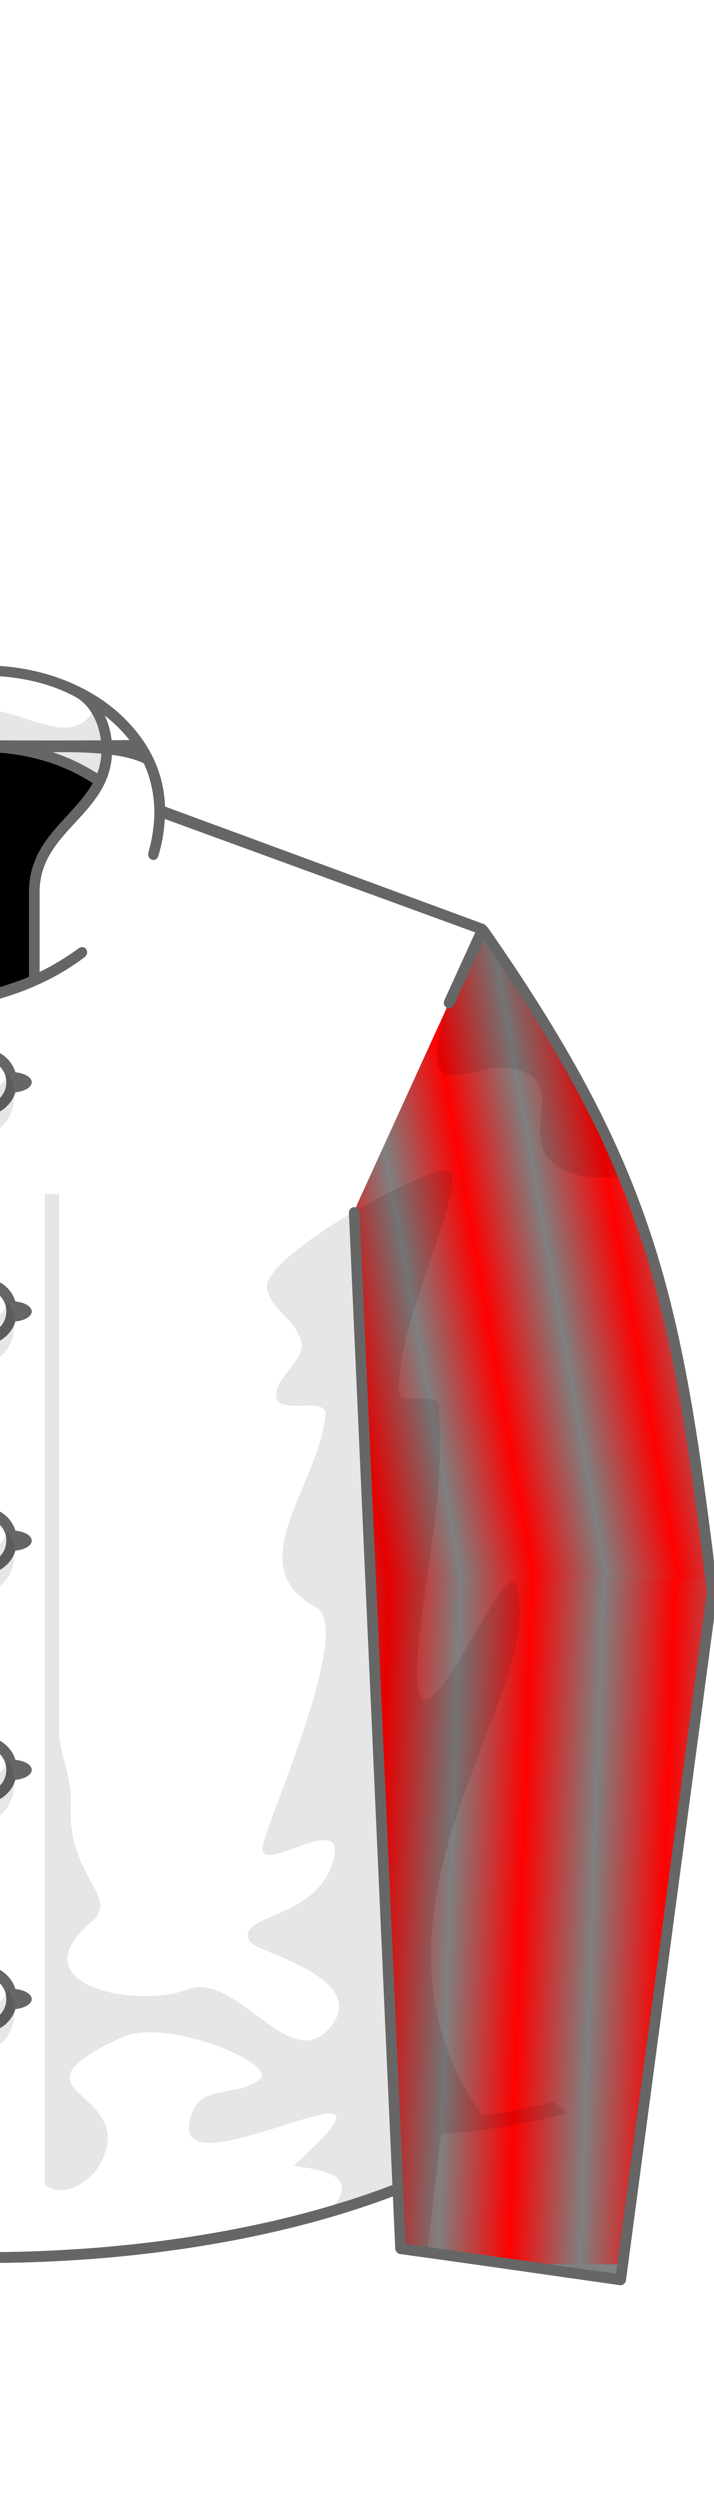 <?xml version="1.0" encoding="utf-8"?>
<!DOCTYPE svg PUBLIC "-//W3C//DTD SVG 1.0//EN" "http://www.w3.org/TR/2001/REC-SVG-20010904/DTD/svg10.dtd">
<svg version="1.0" xmlns="http://www.w3.org/2000/svg" xmlns:xlink="http://www.w3.org/1999/xlink" x="0px" y="0px"
	 viewBox="300 200 100 350" xml:space="preserve">
<defs>
   <linearGradient id="colour0">
     <stop offset="100%" stop-color="gray"/>
   </linearGradient>
   <linearGradient id="colour1">
     <stop offset="100%" stop-color="red"/>
   </linearGradient>
   <linearGradient id="colour2">
     <stop offset="100%" stop-color="orange"/>
   </linearGradient>
   <linearGradient id="colour3">
     <stop offset="100%" stop-color="yellow"/>
   </linearGradient>
   <linearGradient id="colour4">
     <stop offset="100%" stop-color="blue"/>
   </linearGradient>
   <linearGradient id="colour5">
     <stop offset="100%" stop-color="green"/>
   </linearGradient>
   <linearGradient id="colour6">
     <stop offset="100%" stop-color="pink"/>
   </linearGradient>
<pattern height="200" id="Harlequin_sleeves_PT" patternContentUnits="userSpaceOnUse" patternUnits="userSpaceOnUse" width="200" patternTransform="scale(0.5 0.5)">
      <polygon points="50,-50 25,0 50,50 75,0" fill="url(#colour2)" style="stroke:black;stroke-width:0"/> <!-- 3 -->
      <polygon points="25,0 0,50 25,100 50,50" fill="url(#colour0)" style="stroke:black;stroke-width:0"/>  <!-- 1 -->
      <polygon points="75,0 50,50 75,100 100,50" fill="url(#colour3)" style="stroke:black;stroke-width:0"/>   <!-- 4 -->
      <polygon points="25,100 0,150 25,200 50,151" fill="url(#colour3)" style="stroke:black;stroke-width:0"/>
      <polygon points="75,100 50,150 75,200 100,150" fill="url(#colour0)" style="stroke:black;stroke-width:0"/>
      <polygon points="125,0 100,50 125,100 150,50" fill="url(#colour0)" style="stroke:black;stroke-width:0"/>
      <polygon points="175,0 150,50 175,100 200,50" fill="url(#colour3)" style="stroke:black;stroke-width:0"/>
      <polygon points="100,50 75,100 100,150 125,100" fill="url(#colour4)" style="stroke:black;stroke-width:0"/>
      <polygon points="175,100 150,150 175,200 200,150" fill="url(#colour0)" style="stroke:black;stroke-width:0"/>
      <polygon points="125,100 100,150 125,200 150,150" fill="url(#colour3)" style="stroke:black;stroke-width:0"/>
      <polygon points="50,50 25,100 50,150 75,100" fill="url(#colour1)" style="stroke:yellow;stroke-width:0"/>			<!-- 2 -->
      <polygon points="150,50 125,100 150,150 175,100" fill="url(#colour1)" style="stroke:black;stroke-width:0"/>   
      <polygon points="0,50 -25,100 0,150 25,100" fill="url(#colour5)" style="stroke:black;stroke-width:0"/>
      <polygon points="200,50 175,100 200,150 225,100" fill="url(#colour5)" style="stroke:black;stroke-width:0"/>
      <polygon points="0,-50 -25,0 0,50 25,0" fill="url(#colour4)" style="stroke:white;stroke-width:0"/>	
      <polygon points="100,-50 75,0 100,50 125,0" fill="url(#colour1)" style="stroke:black;stroke-width:0"/>		
      <polygon points="150,-50 125,0 150,50 175,0" fill="url(#colour5)" style="stroke:black;stroke-width:0"/>
      <polygon points="200,-50 175,0 200,50 225,0" fill="url(#colour4)" style="stroke:white;stroke-width:0"/>	
      <polygon points="50,150.475 25,200.475 50,250 75,200" fill="url(#colour2)" style="stroke:black;stroke-width:0"/>
      <polygon points="0,150 -25,200 0,250 25,200" fill="url(#colour4)" style="stroke:white;stroke-width:0"/>				
      <polygon points="100,150 75,200 100,250 125,200" fill="url(#colour1)" style="stroke:black;stroke-width:0"/>   
      <polygon points="150,150 125,200 150,250 175,200" fill="url(#colour5)" style="stroke:black;stroke-width:0"/>
      <polygon points="200,150 175,200 200,250 225,200" fill="url(#colour4)" style="stroke:white;stroke-width:0"/>	
    </pattern>
<pattern id="Sleeves_check_PT" x="0" y="0" width="4" height="4" patternUnits="userSpaceOnUse" patternTransform="scale(20,20)">
<rect x="0" y="0" width="5" height="5" fill="url(#colour0)" />
<path d="M0,0V5H1V0zM2,0V5H3V0zM4,0V5H5V0zM0,0H5V1H0zM0,2H5V3H0zM0,4H5V5H0z" fill="url(#colour1)" fill-rule="evenodd" />
</pattern>
<pattern id="Sleeves_hoops_PT" x="0" y="0" width="4" height="4" patternUnits="userSpaceOnUse" patternTransform="translate(0 20) scale(1,25)">
<rect x="0" y="0" width="5" height="5" fill="url(#colour0)" />
<path d="M0,0H5V1H0zM0,2H5V3H0zM0,4H5V5H0z" fill="url(#colour1)" fill-rule="evenodd" />
</pattern>
<pattern id="Sleeves_hoops3_PT" x="0" y="0" width="6" height="6" patternUnits="userSpaceOnUse" patternTransform="scale(1,25)">
<rect x="0" y="0" width="6" height="6" fill="url(#colour0)" />
<path d="M0,0H6V1H0z" fill="url(#colour1)" fill-rule="evenodd" />
<path d="M0,1H6V2H0z" fill="url(#colour2)" fill-rule="evenodd" />
<path d="M0,3H6V4H0z" fill="url(#colour1)" fill-rule="evenodd" />
<path d="M0,4H6V5H0z" fill="url(#colour2)" fill-rule="evenodd" />
</pattern>
<pattern id="Sleeves_hoops4_PT" x="0" y="0" width="6" height="8" patternUnits="userSpaceOnUse" patternTransform="translate(0,-70) scale(1,25)">
<rect x="0" y="0" width="6" height="8" fill="url(#colour0)" />
<path d="M0,2H6V4H0z" fill="url(#colour1)" fill-rule="evenodd" />
<path d="M0,4H6V6H0z" fill="url(#colour2)" fill-rule="evenodd" />
<path d="M0,6H6V8H0z" fill="url(#colour3)" fill-rule="evenodd" />
</pattern>
<pattern id="Sleeves_stripes_top_left_PT" x="0" y="0" width="4" height="4" patternUnits="userSpaceOnUse" patternTransform="translate(5,0) rotate(10) scale(10,1)">
<rect x="0" y="0" width="5" height="5" fill="url(#colour0)" />
<path d="M0,0V5H1V0zM2,0V5H3V0zM4,0V5H5V0z" fill="url(#colour1)" fill-rule="evenodd" />
</pattern>
<pattern id="Sleeves_stripes_top_right_PT" x="0" y="0" width="4" height="4" patternUnits="userSpaceOnUse" patternTransform="translate(11,0) rotate(-10) scale(10,1)">
<rect x="0" y="0" width="5" height="5" fill="url(#colour0)" />
<path d="M0,0V5H1V0zM2,0V5H3V0zM4,0V5H5V0z" fill="url(#colour1)" fill-rule="evenodd" />
</pattern>
<pattern id="Sleeves_stripes_bottom_left_PT" x="0" y="0" width="4" height="4" patternUnits="userSpaceOnUse" patternTransform="translate(0.5, 0)rotate(-2) scale(10,1)">
<rect x="0" y="0" width="5" height="5" fill="url(#colour0)" />
<path d="M0,0V5H1V0zM2,0V5H3V0zM4,0V5H5V0z" fill="url(#colour1)" fill-rule="evenodd" />
</pattern>
<pattern id="Sleeves_stripes_bottom_right_PT" x="0" y="0" width="4" height="4" patternUnits="userSpaceOnUse" patternTransform="translate(4,0) rotate(2) scale(10,1)">
<rect x="0" y="0" width="5" height="5" fill="url(#colour0)" />
<path d="M0,0V5H1V0zM2,0V5H3V0zM4,0V5H5V0zz" fill="url(#colour1)" fill-rule="evenodd" />
</pattern>
<pattern id="cuffs_check_PT" x="0" y="0" width="4" height="4" patternUnits="userSpaceOnUse" patternTransform="rotate(35 0 0) scale(10,10)">
<rect x="0" y="0" width="5" height="5" fill="url(#colour1)" />
<path d="M0,0V5H1V0zM2,0V5H3V0zM4,0V5H5V0zM0,0H5V1H0zM0,2H5V3H0zM0,4H5V5H0z" fill="url(#colour2)" fill-rule="evenodd" />
</pattern>
<path id="Sleeves_Right" fill="url(#colour0)" stroke="none" d="M367.582,330.111l-17.986,39.438l6.512,145.262l30.818,4.365l12.846-96.311 C394.809,381.977,391.371,364.205,367.582,330.111L367.582,330.111z"/>
<path id="Sleeves_Left" fill="url(#colour0)" stroke="none" d="M227.929,330.111l17.985,39.438l-6.511,145.262 l-30.818,4.365l-12.846-96.311C200.703,381.977,204.14,364.205,227.929,330.111L227.929,330.111z"/>
<clipPath id="Sleeves_CP">
        <use xlink:href="#Sleeves_Path"  overflow="visible"/>
</clipPath>
<clipPath id="Sleeves_Left_CP">
        <use xlink:href="#Sleeves_Left"  overflow="visible"/>
</clipPath>
<clipPath id="Sleeves_Right_CP">
        <use xlink:href="#Sleeves_Right"  overflow="visible"/>
</clipPath>
<clipPath id="cuffs_CP">
        <use xlink:href="#Cuffs" overflow="visible"/>
</clipPath>
</defs>
<g id="Sleeves" fill="url(#colour0)" stroke="none" clip-path="url(#Sleeves_CP)">
<path id="Sleeves_Path" d="M367.582,330.111l-17.986,39.438l6.512,145.262l30.818,4.365l12.846-96.311
				C394.809,381.977,391.371,364.205,367.582,330.111L367.582,330.111z M227.929,330.111l17.985,39.438l-6.511,145.262
				l-30.818,4.365l-12.846-96.311C200.703,381.977,204.14,364.205,227.929,330.111L227.929,330.111z"/>
</g>
<!-- New Patterns -->
<rect id="Hooped_Sleeves_2016" display="none" clip-path="url(#Sleeves_CP)" fill="url(#Sleeves_hoops_PT)" stroke="none" x="180" y="350" width="240" height="170" />
<rect id="Hooped_Sleeves_3_colour" display="none" clip-path="url(#Sleeves_CP)" fill="url(#Sleeves_hoops3_PT)" stroke="none" x="180" y="330" width="240" height="190" />
<rect id="Hooped_Sleeves_4_colour" display="none" clip-path="url(#Sleeves_CP)" fill="url(#Sleeves_hoops4_PT)" stroke="none" x="180" y="330" width="240" height="190" />
<rect id="Two_Hoops" display="none" clip-path="url(#Sleeves_CP)" fill="url(#Sleeves_hoops_PT)" stroke="none" x="180" y="350" width="240" height="120" />
<rect id="Sleeves_Check" display="none" clip-path="url(#Sleeves_CP)" fill="url(#Sleeves_check_PT)" stroke="none" x="180" y="330" width="240" height="190" />
<rect id="Halved" display="none" clip-path="url(#Sleeves_CP)" fill="url(#colour1)" stroke="none" fill-rule="evenodd" clip-rule="evenodd" x="196" y="421" width="203" height="97"/>
<g id="Striped_Sleeves_2016">
<rect clip-path="url(#Sleeves_CP)" fill="url(#Sleeves_stripes_bottom_left_PT)" stroke="none" fill-rule="evenodd" clip-rule="evenodd" x="196" y="420" width="50" height="97"/>
<rect clip-path="url(#Sleeves_CP)" fill="url(#Sleeves_stripes_bottom_right_PT)" stroke="none" fill-rule="evenodd" clip-rule="evenodd" x="350" y="420" width="50" height="97"/>
<rect clip-path="url(#Sleeves_CP)" fill="url(#Sleeves_stripes_top_left_PT)" stroke="none" fill-rule="evenodd" clip-rule="evenodd" x="196" y="330" width="50" height="91"/>
<rect clip-path="url(#Sleeves_CP)" fill="url(#Sleeves_stripes_top_right_PT)" stroke="none" fill-rule="evenodd" clip-rule="evenodd" x="350" y="330" width="50" height="91"/>
</g>
<!-- Patterns -->
<g id="Star_Sleeves" display="none" clip-path="url(#Sleeves_CP)" fill="url(#colour1)" stroke="none">
			<polygon id="Star_6_" display="inline" points="384.961,357.428 385.596,376.037 367.943,382.39 386.014,387.61
				386.504,406.256 396.969,390.794 			"/>
			<polygon id="Star_7_" display="inline" points="398.024,431.138 392.557,448.938 373.799,449.185
				389.177,460.013 383.559,477.8 398.493,466.596 			"/>
			<polygon id="Star_8_" display="inline" points="211.269,355.521 209.974,374.097 227.389,381.071
				209.146,385.647 207.994,404.264 198.085,388.44 			"/>
			<polygon id="Star_9_" display="inline" points="198.256,431.033 204.497,448.577 223.249,448.005
				208.357,459.495 214.747,477.019 199.336,466.478 			"/>
		</g>
<g id="Diamond_Sleeves" display="none" clip-path="url(#Sleeves_CP)" fill="url(#colour1)" stroke="none">
			<g id="Diamonds_3_" display="inline">
				<g>
					<polygon points="206.433,503.358 220.522,517.891 231.066,498.527 216.978,483.992 					"/>
					<polygon points="195.628,402.133 209.716,416.666 220.261,397.3 206.172,382.766 					"/>
					<polygon points="199.178,436.086 213.266,450.616 223.811,431.254 209.722,416.721 					"/>
					<polygon points="202.753,469.935 216.842,484.467 227.386,465.103 213.298,450.571 					"/>
					<polygon points="192.077,368.173 206.166,382.708 216.71,363.343 202.622,348.808 					"/>
					<polygon points="231.176,498.505 245.265,513.038 255.809,493.675 241.721,479.14 					"/>
					<polygon points="220.371,397.279 234.459,411.812 245.004,392.447 230.915,377.912 					"/>
					<polygon points="223.92,431.232 238.009,445.766 248.553,426.401 234.465,411.867 					"/>
					<polygon points="227.496,465.08 241.584,479.615 252.129,460.25 238.041,445.717 					"/>
				</g>
				<polygon points="216.82,363.319 230.909,377.855 241.453,358.489 227.364,343.956 				"/>
				<polygon points="213.14,329.897 227.229,344.433 237.773,325.067 223.684,310.535 				"/>
				<polygon points="192.077,368.173 206.166,382.708 216.71,363.343 202.622,348.808 				"/>
				<polygon points="241.375,358.582 255.465,373.115 266.009,353.75 251.92,339.215 				"/>
			</g>
			<g id="Diamonds_2_" display="inline">
				<g>
					<polygon points="388.719,502.533 374.189,516.197 364.081,499.005 378.609,485.339 					"/>
					<polygon points="402.138,410.379 387.61,424.044 377.5,406.851 392.028,393.185 					"/>
					<polygon points="397.712,441.287 383.184,454.951 373.073,437.759 387.603,424.093 					"/>
					<polygon points="393.262,472.101 378.734,485.766 368.625,468.572 383.152,454.909 					"/>
					<polygon points="406.565,379.467 392.036,393.133 381.927,375.938 396.456,362.273 					"/>
					<polygon points="363.971,498.989 349.442,512.653 339.334,495.461 353.861,481.795 					"/>
					<polygon points="377.39,406.835 362.862,420.5 352.753,403.307 367.281,389.641 					"/>
					<polygon points="372.964,437.743 358.437,451.406 348.326,434.215 362.854,420.549 					"/>
					<polygon points="368.515,468.557 353.986,482.222 343.877,465.028 358.404,451.365 					"/>
				</g>
				<polygon points="381.817,375.923 367.289,389.589 357.18,372.395 371.708,358.729 				"/>
				<polygon points="386.36,345.491 371.833,359.157 361.724,341.964 376.251,328.3 				"/>
				<polygon points="406.565,379.467 392.036,393.133 381.927,375.938 396.456,362.273 				"/>
				<polygon points="357.256,372.476 342.727,386.141 332.617,368.947 347.146,355.281 				"/>
				<polygon points="361.798,342.044 347.27,355.71 337.161,338.516 351.688,324.852 				"/>
			</g>
		</g>
<path id="Single_Stripe_Sleeves" display="none" clip-path="url(#Sleeves_CP)" fill-rule="evenodd" clip-rule="evenodd" fill="url(#colour1)" stroke="none" 
    d="m 233,342 -4.667,-11.999 -4.167,5 -19.78,90.219 9.183,64.522 3.966,27.323 9.048,-1.174 L 214,425 z m 147.969,84 -11.583,91.226 9.382,1.174 2.965,-27.657 L 390.583,426.221 370,332.834 l -2.666,-3.5 -5.365,13.666 z"   />
<path id="Striped_Sleeves_Straight" display="none" clip-path="url(#Sleeves_CP)" fill-rule="evenodd" clip-rule="evenodd" fill="#EF1216"  stroke="none"
      d="M375.305,519.5h-12.044v-197h12.044V519.5z M401,322.5h-12.045v197H401V322.5z M218.305,322.5h-12.044v197h12.044V322.5z
			 M244,322.5h-12.044v197H244V322.5z"/>
<path id="Spot_Sleeves_v1" display="none" clip-path="url(#Sleeves_CP)" fill="url(#colour1)" stroke="none" d="M390.098,376.167
			c0,6.865-5.564,12.431-12.431,12.431s-12.432-5.565-12.432-12.431s5.565-12.432,12.432-12.432S390.098,369.302,390.098,376.167z
			 M385.874,415.058c-6.866,0-12.432,5.566-12.432,12.432s5.565,12.431,12.432,12.431s12.431-5.565,12.431-12.431
			S392.74,415.058,385.874,415.058z M377.668,475.069c-6.866,0-12.432,5.566-12.432,12.432s5.565,12.431,12.432,12.431
			c6.865,0,12.431-5.565,12.431-12.431S384.533,475.069,377.668,475.069z M205.109,376.846c0,6.865,5.565,12.431,12.431,12.431
			s12.432-5.565,12.432-12.431s-5.566-12.432-12.432-12.432S205.109,369.98,205.109,376.846z M196.902,428.168
			c0,6.865,5.565,12.431,12.431,12.431s12.432-5.565,12.432-12.431s-5.566-12.432-12.432-12.432S196.902,421.303,196.902,428.168z
			 M205.109,488.18c0,6.865,5.565,12.431,12.431,12.431s12.432-5.565,12.432-12.431s-5.566-12.432-12.432-12.432
			S205.109,481.314,205.109,488.18z"/>
<g id="Spot_Sleeves" display="none" fill="url(#colour1)" stroke="none">
      <path
     d="m 45.063,228.436 a 15.82,18.217 0 1 1 -31.64,0 15.82,18.217 0 1 1 31.64,0 z"
     transform="matrix(0.809,0,0,0.821,194.117,238.123)"
      />
  <path
     d="m 45.063,228.436 a 15.82,18.217 0 1 1 -31.64,0 15.82,18.217 0 1 1 31.64,0 z"
     transform="matrix(0.809,0,0,0.821,201.548,190.123)"
      />
  <path
     d="m 45.063,228.436 a 15.82,18.217 0 1 1 -31.64,0 15.82,18.217 0 1 1 31.64,0 z"
     transform="matrix(0.809,0,0,0.821,197.713,289.123)"
      />
  <path
     d="m 45.063,228.436 a 15.82,18.217 0 1 1 -31.64,0 15.82,18.217 0 1 1 31.64,0 z"
     transform="matrix(0.809,0,0,0.821,349.201,190.123)"
      />
  <path
     d="m 45.063,228.436 a 15.82,18.217 0 1 1 -31.64,0 15.82,18.217 0 1 1 31.64,0 z"
     transform="matrix(0.809,0,0,0.821,353.995,238.123)"
      />
  <path
     d="m 45.063,228.436 a 15.82,18.217 0 1 1 -31.64,0 15.82,18.217 0 1 1 31.64,0 z"
     transform="matrix(0.809,0,0,0.821,351.119,289.123)"
      />
</g>
<g id="US_Dots_Sleeves" display="none" clip-path="url(#Sleeves_CP)" fill="url(#colour1)" stroke="url(#colour1)">
       <circle display="inline" cx="371" cy="358" r="8"/>
       <circle display="inline" cx="386" cy="432" r="8"/>
       <circle display="inline" cx="371" cy="500" r="8"/>
       <circle display="inline" cx="223" cy="358" r="8"/>
       <circle display="inline" cx="210" cy="432" r="8"/>
       <circle display="inline" cx="223" cy="500" r="8"/>
		</g>
<g id="Circle_Sleeves" display="none" clip-path="url(#Sleeves_CP)" fill="none" stroke="url(#colour1)">
       <circle display="inline" stroke-width="5" cx="373" cy="405" r="12"/>
       <circle display="inline" stroke-width="5" cx="222" cy="405" r="12"/>
 		</g>
<g id="Single_Spot_Sleeves" display="none" clip-path="url(#Sleeves_CP)" fill="url(#colour1)" stroke="none">
       <circle display="inline" cx="373" cy="405" r="17"/>
       <circle display="inline" cx="222" cy="405" r="17"/>
 		</g>
<path id="Diagonal_Sleeves" display="none" clip-path="url(#Sleeves_CP)" fill="url(#colour1)" stroke="none" d="M349.635,368.14l24.057-28.673
			l10.646,17.37l-33.572,39.805L349.635,368.14z M389.482,500.961l-13.922,16.395l11.365,1.82L389.482,500.961z M398.929,431.681
			l-44.206,51.531l1.214,28.844l37.612-44.034L398.929,431.681z M392.508,378.311l-40.619,48.102l1.495,28.509l43.999-52.046
			L392.508,378.311z M244.632,396.475L211.06,356.67l10.646-17.37l24.056,28.673L244.632,396.475z M208.472,519.009l11.365-1.82
			l-13.922-16.395L208.472,519.009z M201.849,467.854l37.612,44.034l1.214-28.844l-44.206-51.531L201.849,467.854z M198.015,402.708
			l43.999,52.046l1.495-28.509l-40.619-48.102L198.015,402.708z"/>
<path id="Arm_Bands" display="none" fill-rule="evenodd" clip-rule="evenodd" fill="url(#colour1)" stroke="none" d="M351.209,404.501l45.125-6.5c0,0,5.166,28.333,3,29
			c-2.167,0.667-46.668,3.666-46.668,3.666L351.209,404.501z M243.864,404.501l-45.125-6.5c0,0-5.167,28.333-3,29
			s46.667,3.666,46.667,3.666L243.864,404.501z"/>
<g id="Armlets_Stripe" display="none">
<path fill-rule="evenodd" clip-rule="evenodd" fill="url(#colour1)" stroke="none" d="M351.209,404.501l45.125-6.5c0,0,5.166,28.333,3,29
			c-2.167,0.667-46.668,3.666-46.668,3.666L351.209,404.501z M243.864,404.501l-45.125-6.5c0,0-5.167,28.333-3,29
			s46.667,3.666,46.667,3.666L243.864,404.501z"/>
<path clip-path="url(#Sleeves_CP)" fill="none" d="M353 405 L420 398" stroke-width="5.0" transform="translate(0 13)" stroke="url(#colour2)" />
<path clip-path="url(#Sleeves_CP)" fill="none" d="M242 405 L180 398" stroke-width="5.0" transform="translate(0 13)" stroke="url(#colour2)" />
</g>
<g id="Armlets_Piping" display="none">
<path fill-rule="evenodd" clip-rule="evenodd" fill="url(#colour1)" stroke="none" d="M351.209,404.501l45.125-6.5c0,0,5.166,28.333,3,29
			c-2.167,0.667-46.668,3.666-46.668,3.666L351.209,404.501z M243.864,404.501l-45.125-6.5c0,0-5.167,28.333-3,29
			s46.667,3.666,46.667,3.666L243.864,404.501z"/>
      <path stroke="url(#colour2)" stroke-width="5.0" fill="none" d="M353 404.501 L396.334 398.001 M399.334 427.001 C397.167 427.668 352.666 430.667 354 430.667"/>
      <path stroke="url(#colour2)" stroke-width="5.0" fill="none" d="M242 404.501 L198.739 398.001 M195.739 427.001 C197.906 427.668 242.406 430.667 241 430.667"/>
</g>
<path id="Half_Arm_Band" display="none" fill="url(#colour1)" stroke="none" clip-path="url(#Sleeves_CP)" d="M351.92,417.268l-0.711-12.767l45.125-6.5
			c0,0,1.23,6.752,2.238,13.741C386,416,351.92,417.268,351.92,417.268z M243.083,418.503l0.78-14.002l-45.125-6.5
			c0,0-1.265,6.937-2.281,14.026C206.25,415.75,243.083,418.503,243.083,418.503z"/>
<g id="Arm_Bands_2colour" display="none">
    <path fill="url(#colour2)" stroke="none" clip-path="url(#Sleeves_CP)" d="M351.209,404.501l45.125-6.5c0,0,5.166,28.333,3,29
			c-2.167,0.667-46.668,3.666-46.668,3.666L351.209,404.501z M243.864,404.501l-45.125-6.5c0,0-5.167,28.333-3,29
			s46.667,3.666,46.667,3.666L243.864,404.501z"/>
    <path fill="url(#colour1)" stroke="none" clip-path="url(#Sleeves_CP)" d="M351.92,417.268l-0.711-12.767l45.125-6.5
			c0,0,1.23,6.752,2.238,13.741C386,416,351.92,417.268,351.92,417.268z M243.083,418.503l0.78-14.002l-45.125-6.5
			c0,0-1.265,6.937-2.281,14.026C206.25,415.75,243.083,418.503,243.083,418.503z"/>
    </g>
<g id="Arm_Bands1" display="none" fill="url(#colour1)">
<path id="Arm_Bands_1" clip-path="url(#Sleeves_CP)" d="M351.209,404.501l45.125-6.5c0,0,5.166,28.333,3,29
			c-2.167,0.667-46.668,3.666-46.668,3.666L351.209,404.501z M243.864,404.501l-45.125-6.5c0,0-5.167,28.333-3,29
			s46.667,3.666,46.667,3.666L243.864,404.501z"/>
                        </g>
<g id="Half_Arm_Band1" display="none" fill="url(#colour1)" stroke="none">
<path id="Half_Arm_Band_1" clip-path="url(#Sleeves_CP)" d="M351.92,417.268l-0.711-12.767l45.125-6.5
			c0,0,1.23,6.752,2.238,13.741C386,416,351.92,417.268,351.92,417.268z M243.083,418.503l0.78-14.002l-45.125-6.5
			c0,0-1.265,6.937-2.281,14.026C206.25,415.75,243.083,418.503,243.083,418.503z"/>
                        </g>
<g id="Arm_Bands_2colour1" display="none">
    <use xlink:href="#Arm_Bands_1" fill="url(#colour1)" stroke="none" />
    <use xlink:href="#Half_Arm_Band_1" fill="url(#colour2)" stroke="none" />
    </g>
<rect id="Halved_2015" x="196.25" y="421" display="none" clip-path="url(#Sleeves_CP)" fill-rule="evenodd" clip-rule="evenodd" fill="url(#colour1)" width="202.667" height="97.333"/>
<g id="Diamond_Bands" display="none" clip-path="url(#Sleeves_CP)">
			<g display="inline">
				<polygon fill="url(#colour1)" points="400.219,414.284 389.174,435.691 376.116,415.45 387.16,394.046 				"/>
				<polygon fill="url(#colour1)" points="376.219,415.284 365.174,436.691 352.116,416.45 363.16,395.046 				"/>
			</g>
			<g display="inline">
				<polygon fill="url(#colour1)" points="194.886,411.131 205.931,432.537 218.988,412.297 207.944,390.893 				"/>
				<polygon fill="url(#colour1)" points="218.886,412.131 229.931,433.537 242.988,413.297 231.944,391.893 				"/>
			</g>
		</g>
<path id="Cuffs" display="none" fill-rule="evenodd" clip-rule="evenodd" fill="url(#colour1)" stroke="#999999" d="M240.114,498.951l-0.711,15.859
		l-30.818,4.365l-3.746-28.084C212.874,495.855,225.703,498.949,240.114,498.951L240.114,498.951z M355.396,498.951l0.711,15.859
		l30.818,4.365l3.746-28.084C382.637,495.855,369.809,498.949,355.396,498.951L355.396,498.951z"/>
<g id="checked_cuffs" clip-path="url(#Sleeves_CP)" display="none"><rect clip-path="url(#cuffs_CP)" fill="url(#cuffs_check_PT)" x="200" y="400" width="200" height="200" /></g>
<g id="Cuffs_2Colours" display="none">
<path fill-rule="evenodd" clip-rule="evenodd" fill="url(#colour1)" d="M240.114,498.951l-0.711,15.859
		l-30.818,4.365l-3.746-28.084C212.874,495.855,225.703,498.949,240.114,498.951L240.114,498.951z M355.396,498.951l0.711,15.859
		l30.818,4.365l3.746-28.084C382.637,495.855,369.809,498.949,355.396,498.951L355.396,498.951z"/>
<path d="m 240.586,505.558 -1.183,9.252 -30.818,4.365 -0.679,-10.152 c 9.043,-1.321 18.383,-2.763 32.68,-3.466 z m 115.521,9.252 30.818,4.365 0.915,-10.152 c -5.196,-0.565 -14.582,-2.72 -31.736,-3.938 -1.619,1.129 1.692,7.675 0.003,9.724 z"
         id="Half Cuffs"
         fill="url(#colour2)" />
</g>      
<path id="SE_fat_armlet" display="none" clip-path="url(#Sleeves_CP)" fill="url(#colour1)" d="M396.146,390.331l-48.086,8.232l1.779,37.967l3.028-0.242
			c14.954-1.2,39.216-3.214,45.792-4.199C399.449,431.969,396.146,390.331,396.146,390.331z M194,433.5
			c6.896,0.996,33.419,1.604,48.204,2.788l3.028,0.242l1.78-37.967l-47.522-8.137C199.49,390.427,193.083,433.367,194,433.5z"/>
<g id="SE_double_diamond_bands" display="none" clip-path="url(#Sleeves_CP)">
			<defs>
				<path id="SVGID_1_"  fill="url(#colour1)" d="M396.146,390.331l-48.086,8.232l1.779,37.967l3.028-0.242c14.954-1.2,39.216-3.214,45.792-4.199
					C399.449,431.969,396.146,390.331,396.146,390.331z M194,433.5c6.896,0.996,33.419,1.604,48.204,2.788l3.028,0.242l1.78-37.967
					l-47.522-8.137C199.49,390.427,193.083,433.367,194,433.5z"/>
			</defs>
			<use xlink:href="#SVGID_1_"  display="inline" overflow="visible" fill="url(#colour1)"/>
			<clipPath id="SVGID_2_" display="inline">
				<use xlink:href="#SVGID_1_"  overflow="visible"/>
			</clipPath>
			<path display="inline" fill="url(#colour2)" clip-path="url(#SVGID_2_)" d="M397.592,404.183l-9.547,14.371l-13.202-11.105l9.544-14.373
				L397.592,404.183z M388.048,418.574l-9.545,14.373l13.202,11.106l9.547-14.372L388.048,418.574z M361.62,396.344l-9.544,14.373
				l13.202,11.105l9.547-14.371L361.62,396.344z M365.281,421.843l-9.545,14.373l13.203,11.105l9.546-14.371L365.281,421.843z"/>
			<path display="inline" fill="url(#colour2)" clip-path="url(#SVGID_2_)" d="M210.665,391.829l10.73,13.511l-12.211,12.187l-10.733-13.508
				L210.665,391.829z M196.971,429.736l10.733,13.509l12.211-12.188l-10.731-13.511L196.971,429.736z M221.413,405.341
				l10.733,13.509l12.211-12.188l-10.73-13.51L221.413,405.341z M219.933,431.059l10.732,13.509l12.212-12.188l-10.731-13.51
				L219.933,431.059z"/>
		</g>
<path id = "SE_left_arm" display="none" clip-path="url(#Sleeves_CP)" fill-rule="evenodd" clip-rule="evenodd" fill="url(#colour1)" stroke="none" d="M367.582,330.111
			l-17.986,39.438l6.512,145.262l30.818,4.365l12.846-96.311C394.809,381.977,391.371,364.205,367.582,330.111L367.582,330.111z"/>
<path id="SE_right_arm" display="none" clip-path="url(#Sleeves_CP)" fill-rule="evenodd" clip-rule="evenodd" fill="url(#colour1)" stroke="none" d="M227.929,330.111
			l17.985,39.438l-6.511,145.262l-30.818,4.365l-12.846-96.311C200.703,381.977,204.14,364.205,227.929,330.111L227.929,330.111z"/>

<g id="reverse_halved" display="none" fill="url(#colour1)" stroke="none">
<rect id="top right" x="300" y="321" clip-path="url(#Sleeves_CP)" fill-rule="evenodd" clip-rule="evenodd" width="100" height="100"/>
<rect id="bottom left" x="196.25" y="421" clip-path="url(#Sleeves_CP)" fill-rule="evenodd" clip-rule="evenodd" width="100" height="97.333"/>
</g>
<g id="vertical halves" display="none" fill="url(#colour1)" stroke="none">
    <path d="m 236.305,350.11 -16.229,74.644 2.212,91.924 17.115,-1.866 3.072,-80.439 2.773,-65.824 z m 123.068,-1.361 18.232,75.31 -2.89,93.28 -17.89,-3.188 -2.636,-76.744 -4.089,-68.391 z"
       clip-path="url(#Sleeves_CP)" />
</g>    
<g id="Diablo_sleeves" display="none" fill="url(#colour1)" stroke="none">
    <g id="Diablo_2_" clip-path="url(#Sleeves_CP)">
            <polyline fill-rule="evenodd" clip-rule="evenodd" points="197.232,523.333 219.817,424.695 194,335.333"/>
            <polygon fill-rule="evenodd" clip-rule="evenodd" points="219.817,424.695 248.333,335.333 241.667,517.667"/>
    </g>
    <g id="Diablo_1_" clip-path="url(#Sleeves_CP)">
            <polyline fill-rule="evenodd" clip-rule="evenodd" points="356.333,519.667 373.817,424.695 348,335.333"/>
            <polygon fill-rule="evenodd" clip-rule="evenodd" points="373.817,424.695 402.333,335.333 399.101,523.333"/>
    </g>
</g>
<g id="Chevron_Sleeves" display="none" fill="url(#colour1)" stroke="none">
        <path d="M351.627,414.854l1.178,26.273l19.581-14.795l24.183,19.843l3.203-23.31
                c-0.104-0.858-0.207-1.692-0.311-2.531l-26.408-21.669L351.627,414.854z"/>
        <polygon points="362.157,515.982 386.334,520.667 386.417,520.06 372.2,508.395 		"/>
        <path d="M379.199,348.25l-5.585-4.583l-0.503,0.38l-18.134,13.701l-5.382,11.801l0.86,19.189l22.597-17.073
                l21.715,17.818C391.73,374.764,387.388,362.544,379.199,348.25z"/>
        <polygon points="353.957,466.845 355.152,493.516 371.719,480.999 389.751,495.795 393.266,470.22 372.28,453.001"/>
        <path d="M196.118,419.771c-0.125,1.02-0.251,2.044-0.379,3.094l2.951,22.126l24.695-18.659l19.274,15.815
                l1.22-27.213l-19.828-16.27L196.118,419.771z"/>
        <polygon points="209.011,519.115 232.254,515.823 223.2,508.395 		"/>
        <path d="M239.79,356.119l-15.176-12.452l-0.503,0.38l-9.438,7.13c-7.098,12.984-11.054,24.463-13.879,38.061
                l23.258-17.573l20.995,17.227l0.867-19.343L239.79,356.119z"/>
        <polygon points="201.912,469.146 205.253,494.195 222.719,480.999 240.273,495.403 241.503,467.954 
                223.28,453.001 		"/>
</g>
<g id="Sleeves_Seams" display="none" fill="url(#colour1)" stroke="none">
     <path d="m 396.337,423.903 -12.665,94.447 -0.067,0.497 0.497,0.065 1.914,0.25 0.493,0.064 0.067,-0.494 12.752,-94.561 0.004,-0.031 v -0.032 l 0.002,-0.252 v -0.031 l -0.004,-0.032 c -5.012,-41.275 -7.985,-59.374 -31.574,-93.181 l -0.078,-0.112 -0.124,-0.057 -1.35,-0.617 c -0.032,-0.013 -0.649,2.723 -0.649,2.723 l -0.242,-0.19 c 22.264,32.973 26.006,50.367 31.023,91.671 l 10e-4,-0.127 z" />
    <path d="m 230.371,332.02 -1.336,-2.706 c -0.034,0.014 -1.383,0.631 -1.383,0.631 l -0.124,0.057 -0.078,0.112 c -23.589,33.807 -26.563,51.905 -31.574,93.181 l -0.003,0.032 v 0.031 l 0.001,0.252 v 0.032 l 0.004,0.031 12.752,95.144 0.058,0.434 h 0.438 1.958 0.571 l -0.076,-0.566 -12.71,-95.28 0.001,0.127 c 5.027,-41.386 8.831,-58.802 31.739,-91.694 l -0.238,0.182 z" />
    <path d="m 247.069,368.6 -4.77,1.017 c -0.26,-0.519 -14.635,-31.774 -17.493,-36.932 l 4.82,-3.552 c 4.966,10.05 5.095,10.947 9.351,21.102 1.307,3.118 7.152,15.033 8.091,18.365 z" />
    <path d="m 350.988,370.108 2.876,-0.719 c 0.113,-0.283 11.426,-27.432 16.973,-36.891 l -5.019,-3.833 c -5.658,9.651 -16.205,37.944 -16.673,39.108 z" />
    <path d="m 47.6,168.155 4.671,-1.116 -8.167,147.208 -3.116,0.959 z" transform="translate(195,200)" />
    <path d="m 349.307,367.436 4.373,2.274 6.232,145.017 -2.876,0.24 z" />
</g>
<g id="chevron_armbands" display="none" fill="url(#colour1)" stroke="none">
		<g clip-path="url(#Sleeves_CP)">
			<polygon points="243.643,443.354 250.359,437.363 211.073,393.314 178.646,428.235 185.241,434.359 
				210.938,406.686 243.643,443.354 			"/>
		</g>
		<g clip-path="url(#Sleeves_CP)">
			<polygon points="346.363,443.354 339.646,437.363 378.933,393.314 411.359,428.235 404.765,434.359 
				379.067,406.686 346.363,443.354 			"/>
		</g>
     </g>
<g id="two_chevron_armbands" display="none" fill="url(#colour1)" stroke="none">
		<g clip-path="url(#Sleeves_CP)">
			<polygon points="243.643,443.354 250.359,437.363 211.073,393.314 178.646,428.235 185.241,434.359 
				210.938,406.686 243.643,443.354 			"/>
		</g>
		<g clip-path="url(#Sleeves_CP)">
			<polygon points="243.643,417.354 250.359,411.363 211.073,367.314 178.646,402.235 185.241,408.359 
				210.938,380.686 243.643,417.354 			"/>
		</g>
		<g clip-path="url(#Sleeves_CP)">
			<polygon points="346.363,443.354 339.646,437.363 378.933,393.314 411.359,428.235 404.765,434.359 
				379.067,406.686 346.363,443.354 			"/>
		</g>
		<g clip-path="url(#Sleeves_CP)">
			<polygon points="346.363,417.354 339.646,411.363 378.933,367.314 411.359,402.235 404.765,408.359 
				379.067,380.686 346.363,417.354 			"/>
		</g>
     </g>
                <g id="Spiked_Yoke" display="none" fill="url(#colour1)" stroke="none">
		<path clip-path="url(#Sleeves_CP)" d="M203.443,333.638l-4.227,27.17l22.163-25.361
			L211,369.667l35.167-24.5l5.171,36.341l15.333-36.68l17.406,35.819l11.625-35.846l17.664,37.499l9.975-36.254l17.541,32.822
			l5.103-31.803l22.563,25.041l-3.006-22.158L393.667,363l-24-36.667l21.385,5.41c0,0-48.474-20.201-56.405-21.893
			c-7.933-1.692-107.226-4.829-112.262,3.286S203.443,333.638,203.443,333.638z"/>
                </g>
	<g id="ww_hoop" display="none">
    <path
       d="m 196.902,406.406 c 1.313,0.097 2.582,-0.556 3.263,-1.7 l 6.712,-11.279 4.995,12.137 c 0.538,1.31 1.8,2.17 3.229,2.168 1.416,0.003 2.694,-0.848 3.239,-2.153 l 9.979,-23.942 15.39,1.128 0.313,-6.996 -17.707,-1.298 c -1.502,-0.11 -2.906,0.753 -3.486,2.144 l -7.699,18.47 -4.443,-10.796 c -0.506,-1.226 -1.658,-2.062 -2.981,-2.159 -1.322,-0.097 -2.585,0.562 -3.264,1.701 l -5.936,9.975 c -0.757,3.953 -1.438,8.099 -2.084,12.521 0.078,0.017 0.153,0.04 0.233,0.052 0.083,0.012 0.164,0.021 0.247,0.027 z"
       fill="url(#colour1)" />
    <path
       d="m 200.714,432.496 6.157,-10.348 4.583,11.136 c 0.584,1.416 1.915,2.38 3.442,2.492 1.527,0.111 2.985,-0.648 3.769,-1.963 l 19.308,-32.441 6.963,0.511 0.362,-8.078 -9.226,-0.677 c -1.527,-0.112 -2.985,0.648 -3.769,1.963 l -16.451,27.642 -4.582,-11.136 c -0.584,-1.416 -1.915,-2.38 -3.442,-2.492 -1.527,-0.112 -2.985,0.648 -3.769,1.963 l -6.158,10.348 -1.035,-2.515 c -0.248,1.973 -0.498,3.986 -0.751,6.075 l 1.265,9.484 c 1.364,-0.047 2.625,-0.775 3.334,-1.964 z"
       fill="url(#colour1)" />
    <path
       d="m 386.712,404.141 c 0.545,1.305 1.823,2.156 3.239,2.153 1.429,0.002 2.69,-0.858 3.229,-2.168 l 3.098,-7.526 c -0.746,-4.319 -1.563,-8.395 -2.501,-12.317 l -3.854,9.365 -7.699,-18.47 c -0.58,-1.39 -1.984,-2.254 -3.486,-2.144 l -28.711,2.105 0.314,6.996 26.394,-1.936 z"
       fill="url(#colour1)" />
    <path
       d="m 387.966,434.152 c 0.783,1.314 2.241,2.074 3.769,1.963 1.527,-0.112 2.858,-1.076 3.442,-2.492 l 4.097,-9.955 c -0.604,-4.942 -1.192,-9.548 -1.8,-13.883 -0.94,0.414 -1.708,1.17 -2.113,2.152 l -4.582,11.136 -16.451,-27.642 c -0.783,-1.315 -2.241,-2.075 -3.769,-1.963 l -20.23,1.483 0.362,8.079 17.967,-1.318 z"
       fill="url(#colour1)" />
	</g>
		<g id="Thin_hoop_pairs" display="none" clip-path="url(#Sleeves_CP)" fill="url(#colour1)" stroke="none">
			<g>
				<rect x="196" y="482.431" fill-rule="evenodd" clip-rule="evenodd" width="203.5" height="11.069"/>
				<rect x="196" y="467.672" fill-rule="evenodd" clip-rule="evenodd" width="203.5" height="11.07"/>
			</g>
			<g>
				<rect x="196" y="439.04" fill-rule="evenodd" clip-rule="evenodd" width="203.5" height="11.069"/>
				<rect x="196" y="424.281" fill-rule="evenodd" clip-rule="evenodd" width="203.5" height="11.07"/>
			</g>
			<g>
				<rect x="196" y="395.648" fill-rule="evenodd" clip-rule="evenodd" width="203.5" height="11.07"/>
				<rect x="196" y="380.891" fill-rule="evenodd" clip-rule="evenodd" width="203.5" height="11.069"/>
			</g>
			<g>
				<rect x="196" y="352.258" fill-rule="evenodd" clip-rule="evenodd" width="203.5" height="11.07"/>
				<rect x="196" y="337.5" fill-rule="evenodd" clip-rule="evenodd" width="203.5" height="11.069"/>
			</g>
		</g>
<!-- Archived -->
<path id="Check_2015" display="none" clip-path="url(#Sleeves_CP)" fill="url(#colour1)" stroke="none" d="M394.236,495.046l-26.154-3.894l3.863-25.937
			l26.152,3.894L394.236,495.046z M368.268,491.208l-26.153-3.894l-3.86,25.936l26.152,3.895L368.268,491.208z M400.042,362.481
			l-12.173-1.312l-3.861,25.936l12.171,1.311L400.042,362.481z M383.479,387.384l-26.155-3.895l-3.862,25.936l26.156,3.896
			L383.479,387.384z M361.146,357.435l-26.157-3.894l-3.861,25.935l26.156,3.895L361.146,357.435z M391.07,335.263l-26.154-3.894
			l-3.859,25.934l26.152,3.895L391.07,335.263z M353.476,409.5l-26.155-3.894l-3.861,25.935l26.155,3.896L353.476,409.5z
			 M402.247,417.179l-22.821-3.895l-3.861,25.937l22.822,3.895L402.247,417.179z M375.752,439.277l-26.156-3.895l-3.861,25.937
			l26.156,3.894L375.752,439.277z M198.44,468.442l26.153-3.894l3.862,25.936l-26.154,3.895L198.44,468.442z M232.132,516.478
			l26.153-3.895l-3.862-25.937l-26.153,3.895L232.132,516.478z M199.708,388.998l12.822-2.56l-3.861-25.936l-12.822,2.561
			L199.708,388.998z M216.921,412.652l26.155-3.895l-3.861-25.936l-26.155,3.895L216.921,412.652z M239.254,382.703l26.156-3.895
			l-3.862-25.935l-26.156,3.894L239.254,382.703z M209.329,360.53l26.153-3.895l-3.861-25.934l-26.154,3.894L209.329,360.53z
			 M246.923,434.77l26.156-3.896l-3.862-25.935l-26.155,3.894L246.923,434.77z M197.484,442.447l23.489-3.894l-3.861-25.937
			l-23.489,3.895L197.484,442.447z M224.647,464.546l26.156-3.894l-3.862-25.937l-26.156,3.894L224.647,464.546z"/>
<path id="Striped_Sleeves_2015" display="none" clip-path="url(#Sleeves_CP)" fill-rule="evenodd" clip-rule="evenodd" stroke="none" fill="url(#colour1)" d="
			M238,353.5l-12.5,76L225,516l7.833-0.666L234,432l11.248-63.451L238,353.5z M233,342l-4.667-11.999l-4.167,5l-19.78,90.219
			l0.841,66.524l3.299,26.656l5.044-0.84L214,425L233,342z M357,353.834l12.469,76.666l0.5,86.5l-8-2l-1-82l-11.248-63.451
			L357,353.834z M380.969,426l0.43,92.561l5.044,0.84l3.299-26.656l0.841-66.524L370,332.834l-2.666-3.5L361.969,343L380.969,426z"
			/>
                
<g id="Hooped_Sleeves_2015" display="none" clip-path="url(#Sleeves_CP)" fill="url(#colour1)" stroke="none">
			<path display="inline" fill-rule="evenodd" clip-rule="evenodd" d="M394.822,394.167l-43.666,3.5l-1.167-29
				l37.5-1.5C391.322,369.667,394.822,394.167,394.822,394.167z M398.156,417.167l-46,3.667l1,27l43.333-3l3.261-21.969
				L398.156,417.167z M392.656,469.5l-38.167,3.5l1.5,26.167c-7.603-1.382,28.595-0.215,33.5-2.667L392.656,469.5z"/>
			<path display="inline" fill-rule="evenodd" clip-rule="evenodd" d="M208,367.167l37.5,1.5l-1.167,29l-43.667-3.5
				C200.667,394.167,204.167,369.667,208,367.167z M195.739,422.865L199,444.834l43.333,3l1-27l-46-3.667L195.739,422.865z
				 M206,496.5c4.905,2.452,41.103,1.285,33.5,2.667L241,473l-38.167-3.5L206,496.5z"/>
		</g>
<g id="Hooped_Sleeves_3_colour_2015" display="none" clip-path="url(#Sleeves_CP)">
			<path display="inline" fill-rule="evenodd" clip-rule="evenodd" fill="url(#colour1)" stroke="none" d="M195.989,422.833l1.333,8l45.344,2.334
				l1-22.091l-46-3L195.989,422.833z M208.322,514c4.667,0.167,39.103-4.464,31.5-3.333l1.511-17.909l-35.177,0.409L208.322,514z
				 M398.156,408.076l-46,3l1,22.091l45.344-2.334l1.334-8L398.156,408.076z M389.666,493.167l-35.177-0.409L356,510.667
				c-7.603-1.131,26.834,3.5,31.5,3.333L389.666,493.167z"/>
			<path display="inline" fill-rule="evenodd" clip-rule="evenodd" fill="url(#colour2)" stroke="none" d="M208.333,367.167l37.5,1.228l-1.167,23.727
				L201,389.258C201,389.258,204.5,369.213,208.333,367.167z M202.989,473.167c4.905,2.006,45.447,0.869,37.844,2l1.5-21.409
				l-42.344-3.425L202.989,473.167z M394.822,389.258l-43.666,2.863l-1.167-23.727l37.5-1.228
				C391.322,369.213,394.822,389.258,394.822,389.258z M395.834,450.333l-42.345,3.425l1.5,21.409
				c-7.603-1.131,32.938,0.006,37.845-2L395.834,450.333z"/>
		</g>
<g id="Two_Hoops_2015" display="none" clip-path="url(#Sleeves_CP)" fill="url(#colour1)" stroke="none">
			<path display="inline" fill-rule="evenodd" clip-rule="evenodd" d="M394.822,394.167l-43.666,3.5l-1.167-29
				l37.5-1.5C391.322,369.667,394.822,394.167,394.822,394.167z M398.156,417.167l-46,3.667l1,27l43.333-3l3.261-21.969
				L398.156,417.167z"/>
			<path display="inline" fill-rule="evenodd" clip-rule="evenodd" d="M208,367.167l37.5,1.5l-1.167,29l-43.667-3.5
				C200.667,394.167,204.167,369.667,208,367.167z M195.739,422.865L199,444.834l43.333,3l1-27l-46-3.667L195.739,422.865z"/>
		</g>
<g id="Shadows">
	<path id="Buttons_1_" stroke="none" fill-rule="evenodd" clip-rule="evenodd" fill="none" d="M297.755,475.947c-2.133,0-3.874,1.762-3.874,3.922
		s1.741,3.922,3.874,3.922s3.875-1.762,3.875-3.922S299.889,475.947,297.755,475.947L297.755,475.947z M297.756,347.598
		c2.133,0,3.875,1.762,3.875,3.922s-1.741,3.922-3.875,3.922c-2.134,0-3.875-1.762-3.875-3.922S295.623,347.598,297.756,347.598
		L297.756,347.598z M297.755,443.861c-2.133,0-3.874,1.76-3.874,3.92s1.741,3.922,3.874,3.922s3.875-1.762,3.875-3.922
		S299.889,443.861,297.755,443.861L297.755,443.861z M297.755,411.773c-2.133,0-3.874,1.762-3.874,3.922s1.741,3.922,3.874,3.922
		s3.875-1.762,3.875-3.922S299.889,411.773,297.755,411.773L297.755,411.773z M297.755,379.686c-2.133,0-3.874,1.762-3.874,3.922
		s1.741,3.922,3.874,3.922s3.875-1.762,3.875-3.922S299.889,379.686,297.755,379.686L297.755,379.686z"/>
	<path id="Under_Collar" fill="black" stroke="none" fill-rule="evenodd" clip-rule="evenodd" d="M290.659,337.227c1.546,0.695,3.164,1.301,4.841,1.803
		c0.781,0.234,1.534,0.518,2.254,0.846c0.721-0.328,1.474-0.611,2.255-0.846c1.678-0.502,3.295-1.107,4.842-1.803l0.002-12.221
		c0.001-7.407,6.637-10.185,9.219-15.557c-4.369-3.027-10.08-4.865-16.317-4.865s-11.948,1.838-16.318,4.865
		c2.582,5.372,9.218,8.149,9.22,15.557L290.659,337.227L290.659,337.227z"/>
	<path id="Border_1_jacket" stroke="none" fill-rule="evenodd" clip-rule="evenodd" fill="#666666" d="M289.718,378.5
		c0,45.549,0.001,91.098-0.018,136.646 M367.716,331.613l-4.128,9.037c-0.449,0.986-1.794,0.363-1.334-0.646l4.314-9.465
		l-43.479-16.021c-0.087,1.86-0.383,3.54-0.901,5.277c-0.323,1.081-1.688,0.576-1.393-0.476c0.531-1.887,0.828-3.847,0.828-5.867
		c-0.093-3.3-0.983-6.293-2.875-9.01c-1.152-1.653-2.562-3.075-4.068-4.266c0.652,1.413,1.025,3.05,1.025,4.789
		c0,4.604-2.576,7.392-5.185,10.215c-2.47,2.673-4.972,5.381-4.973,9.722l0.001,11.17c1.945-0.947,3.756-2.057,5.426-3.275
		c0.956-0.697,1.717,0.574,0.863,1.219c-3.371,2.547-7.217,4.418-11.617,5.736c-5.508,1.65-10.503,6.363-10.503,12.516
		c0,8.744,0,17.488,0,26.232c0,45.549,0.001,91.098-0.018,136.646c2.684,0.107,5.37,0.164,8.056,0.164
		c13.997,0,27.227-1.449,38.918-4.016c6.641-1.457,12.784-3.273,18.288-5.389l-6.086-136.033c-0.049-1.086,1.429-1.18,1.479-0.084
		l6.471,144.363l29.464,4.174l12.732-95.457c-2.472-20.357-4.566-34.965-8.992-48.695
		C385.693,360.725,379.107,348.072,367.716,331.613L367.716,331.613z M297.756,346.842c2.007,0,3.808,1.352,4.408,3.277
		c1.298,0.127,2.283,0.707,2.283,1.4s-0.985,1.273-2.283,1.4c-0.6,1.924-2.399,3.275-4.408,3.275c-2.529,0-4.62-2.117-4.62-4.676
		C293.137,348.959,295.228,346.842,297.756,346.842L297.756,346.842z M297.756,348.352c-1.712,0-3.129,1.436-3.129,3.168
		s1.417,3.166,3.129,3.166c1.71,0,3.128-1.434,3.128-3.166S299.468,348.352,297.756,348.352L297.756,348.352z M302.164,382.207
		c1.298,0.127,2.283,0.707,2.283,1.4s-0.985,1.273-2.283,1.4c-0.6,1.924-2.4,3.275-4.409,3.275c-2.528,0-4.62-2.117-4.62-4.676
		c0-2.561,2.091-4.678,4.62-4.678C299.764,378.93,301.564,380.281,302.164,382.207L302.164,382.207z M302.164,414.293
		c1.298,0.127,2.283,0.709,2.283,1.402c0,0.691-0.985,1.271-2.283,1.398c-0.6,1.926-2.4,3.277-4.409,3.277
		c-2.528,0-4.62-2.117-4.62-4.676c0-2.561,2.091-4.678,4.62-4.678C299.764,411.018,301.564,412.369,302.164,414.293L302.164,414.293
		z M302.164,446.381c1.298,0.127,2.283,0.707,2.283,1.4s-0.985,1.273-2.283,1.4c-0.6,1.926-2.4,3.277-4.409,3.277
		c-2.528,0-4.62-2.117-4.62-4.678c0-2.559,2.091-4.676,4.62-4.676C299.764,443.105,301.564,444.457,302.164,446.381L302.164,446.381
		z M302.164,478.469c1.298,0.127,2.283,0.707,2.283,1.4s-0.985,1.273-2.283,1.4c-0.6,1.924-2.4,3.277-4.409,3.277
		c-2.528,0-4.62-2.117-4.62-4.678c0-2.559,2.091-4.676,4.62-4.676C299.764,475.193,301.564,476.545,302.164,478.469L302.164,478.469
		z M297.755,380.439c-1.711,0-3.128,1.436-3.128,3.168s1.417,3.166,3.128,3.166s3.129-1.434,3.129-3.166
		S299.467,380.439,297.755,380.439L297.755,380.439z M297.755,412.527c-1.711,0-3.128,1.434-3.128,3.168
		c0,1.732,1.417,3.166,3.128,3.166s3.129-1.434,3.129-3.166C300.885,413.961,299.467,412.527,297.755,412.527L297.755,412.527z
		 M297.755,444.615c-1.711,0-3.128,1.434-3.128,3.166s1.417,3.168,3.128,3.168s3.129-1.434,3.129-3.168
		C300.885,446.049,299.467,444.615,297.755,444.615L297.755,444.615z M297.755,476.703c-1.711,0-3.128,1.434-3.128,3.166
		s1.417,3.168,3.128,3.168s3.129-1.436,3.129-3.168S299.467,476.703,297.755,476.703L297.755,476.703z M274.717,319.32
		c0.316,1.088-1.041,1.649-1.394,0.468c-0.521-1.747-0.812-3.399-0.9-5.27l-43.479,16.021l4.312,9.461
		c0.432,0.947-0.853,1.693-1.337,0.635l-4.124-9.02c-11.391,16.457-17.978,29.109-22.313,42.559
		c-4.425,13.73-6.521,28.338-8.993,48.695l12.732,95.457l29.465-4.174l6.474-144.322c0.051-1.141,1.522-1.059,1.473,0.059
		l-6.083,136.018c5.504,2.115,11.647,3.932,18.288,5.389c8.997,1.975,18.904,3.287,29.372,3.787
		c0.019-45.527,0.018-91.055,0.017-136.582c0-8.744,0-17.488,0-26.232c0-5.27,3.331-9.793,7.715-12.307
		c-4.519-1.555-8.386-3.025-12.244-5.932c-0.859-0.646-0.05-1.889,0.837-1.234c1.665,1.229,3.482,2.33,5.429,3.277v-11.17
		c-0.001-4.341-2.502-7.049-4.973-9.722c-2.608-2.823-5.184-5.611-5.184-10.215c0-1.739,0.374-3.375,1.026-4.789
		c-1.507,1.19-2.913,2.616-4.069,4.266c-1.918,2.736-2.876,5.845-2.875,9.01C273.889,315.472,274.169,317.438,274.717,319.32
		L274.717,319.32z M387.663,519.275c-0.05,0.375-0.47,0.699-0.839,0.646c-10.273-1.453-20.54-2.951-30.818-4.365
		c-0.302-0.043-0.631-0.408-0.644-0.715l-0.329-7.354c-5.458,2.068-11.517,3.85-18.045,5.281
		c-11.795,2.588-25.132,4.049-39.232,4.049c-12.86,0-26.771-1.314-39.232-4.049c-6.528-1.432-12.587-3.213-18.044-5.281l-0.33,7.354
		c-0.014,0.307-0.342,0.672-0.644,0.715l-30.818,4.365c-0.37,0.053-0.789-0.271-0.839-0.646L195,422.773
		c2.486-20.484,4.593-35.184,9.067-49.066c4.46-13.838,11.262-26.816,23.117-43.832l0.492-0.471
		c14.91-5.494,29.82-10.987,44.73-16.481c0.116-3.644,1.338-6.759,3.141-9.348c9.671-13.89,34.744-13.896,44.418,0
		c1.803,2.588,3.025,5.704,3.141,9.348l44.73,16.481l0.492,0.471c11.854,17.016,18.656,29.994,23.116,43.832
		c4.475,13.883,6.581,28.582,9.067,49.066C400.51,422.764,395.518,460.104,387.663,519.275L387.663,519.275z M310.443,297.498
		c-3.635-1.921-8.031-2.891-12.688-2.891c-4.657,0-9.052,0.97-12.688,2.891c-2.601,1.374-3.77,4.616-3.77,7.467
		c0,1.221,0.222,2.308,0.596,3.304c4.7-3.023,10.316-4.475,15.862-4.475c5.545,0,11.164,1.452,15.862,4.475
		c0.374-0.996,0.596-2.083,0.596-3.304C314.214,302.113,313.045,298.872,310.443,297.498L310.443,297.498z M304.055,336.758
		l0.002-11.856c0.001-4.938,2.705-7.864,5.375-10.754c1.32-1.43,2.634-2.851,3.549-4.504c-4.494-2.94-9.899-4.34-15.225-4.34
		c-5.324,0-10.732,1.399-15.224,4.34c0.914,1.654,2.227,3.074,3.548,4.504c2.67,2.89,5.374,5.816,5.375,10.754l0.002,11.856
		c2.063,0.893,4.246,1.406,6.298,2.295C299.809,338.164,301.991,337.65,304.055,336.758L304.055,336.758z"/>
        <!-- use fill-opacity instead of opacity as that leads (inexplicably) to enormous PDF files -->
	<path id="Shadows_1_" stroke="none" fill="black" fill-opacity="0.10" fill-rule="evenodd" clip-rule="evenodd" d="M336.836,458.27
		c-1.176,4.846,11.593-4.963,9.92,1.875c-2.154,8.818-13.939,7.678-11.781,11.645c0.855,1.572,17.568,5.195,10.977,12.363
		c-5.547,6.031-12.848-8.158-19.584-5.648c-7.461,2.781-23.845-0.609-13.682-9.342c4.383-3.764-3.36-6.068-2.781-16.732
		c0.193-3.551-1.632-7.105-1.632-10.072v-75.199h-1.999v138.674c2.647,2.143,6.465-0.521,7.676-2.717
		c5.97-10.82-14.525-9.828,3.237-17.926c6.11-2.787,21.852,3.779,19.204,5.943c-2.913,2.381-7.788,0.795-9.312,4.289
		c-6.198,14.217,34.853-11.002,14.136,7.693c-0.347,0.313,6.197,0.377,6.633,2.848c0.189,1.076-0.607,2.623-1.959,3.42
		c3.274-0.955,6.612-1.707,9.798-2.951c0.015-0.006,0.03-0.012,0.044-0.018h0.001l0.376,8.396l3.704,0.523l1.968-16.588
		c6.418-0.418,12.393-1.451,17.607-2.961l-1.851-1.553c-0.938,0.252-1.9,0.488-2.886,0.707c-2.266,0.504-4.65,0.922-7.132,1.244
		c-20.317-28.975,9.55-59.113,4.718-74.27c-1.631-5.115-16.633,33.631-13.366,6.037c1.536-12.975,3.289-18.865,2.587-31.043
		c-0.133-2.299-5.509,0.146-5.605-2.156c-0.379-9.109,8.811-26.852,7.33-30.611c-0.944-2.396-27.037,11.77-25.777,16.334
		c0.928,3.369,3.631,3.824,4.734,7.139c0.898,2.697-3.451,4.918-3.451,7.762c0,2.977,7.248-0.145,6.908,2.811
		c-1.175,10.205-12.1,21.014-1.355,26.832C349.515,427.875,338.045,453.287,336.836,458.27L336.836,458.27z M301.147,350.209
		c0.54,0.891,0.86,1.996,0.86,3.195c0,2.924-1.91,5.309-4.251,5.309c-2.342,0-4.252-2.385-4.252-5.309
		c0-1.199,0.321-2.305,0.861-3.195c0.662,1.637,1.935,2.748,3.391,2.748S300.486,351.846,301.147,350.209L301.147,350.209z
		 M227.993,496.184c-2.481-0.322-4.867-0.74-7.133-1.244c-0.984-0.219-1.946-0.455-2.885-0.707l-1.85,1.553
		c5.214,1.51,11.189,2.543,17.606,2.961l1.968,16.588l3.704-0.523l0.376-8.396c0.002,0,0.004,0.002,0.006,0.002
		c0.015,0.008,0.033,0.027,0.04,0.016c2.73,1.057,6.229,1.477,9.793,2.518c-1.35-0.797-2.145-1.912-1.955-2.986
		c0.296-1.676,2.881-2.629,5.754-2.123c0.887,0.156,2.086-0.076,0.879-1.166c-13.87-12.531,7.282-8.416,7.607-16.758
		s-7.411,3.6-12.345-1.764c-5.682-6.178,21.381-13.563,25.802-12.371c15.583,4.199-18.616,11.236,0.756,14.291
		c18.107,2.852-0.924,5.785-7.52,11.439c3.065,5.189,5.582,1.514,8.653,5.604c2.468,3.289,0.552,3.514-1.217,5.729
		c0.733,0.686,6.522,2.428,6.385,3.205c-0.175,0.994-4.996,1.732-6.364,2.064c3.949,0.445,8.008,0.771,12.154,0.969
		c0.022-54.271,0.017-108.543,0.017-162.814c0-7.355-4.072,13.121-4.23,14.525c-0.709,6.311,0.806,10.809,0.714,17.146
		c-0.083,5.775-1.24,7.623-1.24,13.4c0,4.777,1.317,13.938,1.24,18.713c-0.097,6.078-1.892,7.225-1.806,13.303
		c0.167,11.854,3.179,17.975-0.398,29.875c-6.318,13.697-2.832,3.309-21.635,8.844c-31.653,9.32,10.077-11.939-6.508-14.547
		c-2.049-0.322-12.311-16.531-1.037-10.76s-3.905-23.252-2.918-23.785c9.626-5.213,4.177-8.877,0.305-13.477
		c-1.571-1.865,4.386-10.709,4.386-10.994c0-2.844-5.644-5.926-4.745-8.623c1.104-3.316,6.825-2.045,7.753-5.414
		c1.242-4.504-24.664-19.166-25.778-16.334c-1.481,3.76,7.709,21.502,7.329,30.611c-0.103,2.471-5.465-0.316-5.607,2.209
		c-0.684,12.143,1.056,18.035,2.59,30.99c3.267,27.594-11.735-11.152-13.366-6.037C218.443,437.07,248.31,467.209,227.993,496.184
		L227.993,496.184z M282.632,299.874c3.329,4.733,9.727-0.533,15.124-0.533c5.396,0,11.795,5.267,15.124,0.533
		c0.909,1.508,1.334,3.371,1.334,5.091c0,1.221-0.222,2.308-0.596,3.304c-4.698-3.023-10.317-4.475-15.862-4.475
		c-5.546,0-11.162,1.452-15.862,4.475c-0.375-0.996-0.596-2.083-0.596-3.304C281.297,303.245,281.724,301.382,282.632,299.874
		L282.632,299.874z M381.29,364.572c1.807,0.451,4.174,0.158,6.065,0.158c-0.387-0.939-0.787-1.879-1.203-2.82
		c0.001,0.002,0.002,0.002,0.004,0.004c-0.082-0.184-0.164-0.369-0.246-0.555c-0.002-0.002-0.004-0.006-0.006-0.008
		c-4.852-10.852-11.43-21.352-18.225-31.1c-2.692,5.979-7.123,12.385-6.279,18.725c0.456,3.42,6.19,0.111,9.617,0.523
		C381.978,350.82,369.287,361.57,381.29,364.572L381.29,364.572z M214.222,364.572c-1.807,0.451-4.174,0.158-6.066,0.158
		c0.388-0.939,0.788-1.879,1.204-2.82c-0.001,0.002-0.002,0.002-0.004,0.004c0.082-0.184,0.164-0.369,0.246-0.555
		c0.002-0.002,0.004-0.006,0.006-0.008c4.851-10.852,11.43-21.352,18.225-31.1c2.692,5.979,7.124,12.385,6.279,18.725
		c-0.456,3.42-6.19,0.111-9.617,0.523C213.534,350.82,226.225,361.57,214.222,364.572L214.222,364.572z M294.364,382.262
		c-0.54,0.891-0.861,1.998-0.861,3.195c0,2.924,1.911,5.309,4.252,5.309c2.342,0,4.252-2.385,4.252-5.309
		c0-1.197-0.321-2.305-0.861-3.195c-0.661,1.637-1.934,2.748-3.391,2.748C296.299,385.01,295.026,383.898,294.364,382.262
		L294.364,382.262z M294.364,414.35c-0.54,0.891-0.861,1.996-0.861,3.195c0,2.924,1.911,5.309,4.252,5.309
		c2.342,0,4.252-2.385,4.252-5.309c0-1.199-0.322-2.305-0.861-3.195c-0.662,1.637-1.934,2.748-3.391,2.748
		C296.299,417.098,295.026,415.986,294.364,414.35L294.364,414.35z M294.364,446.438c-0.54,0.891-0.861,1.996-0.861,3.195
		c0,2.924,1.911,5.309,4.252,5.309c2.342,0,4.252-2.385,4.252-5.309c0-1.199-0.322-2.305-0.861-3.195
		c-0.662,1.637-1.934,2.748-3.391,2.748C296.299,449.186,295.026,448.074,294.364,446.438L294.364,446.438z M294.364,478.525
		c-0.54,0.889-0.861,1.996-0.861,3.195c0,2.924,1.911,5.309,4.252,5.309c2.342,0,4.252-2.385,4.252-5.309
		c0-1.199-0.322-2.307-0.861-3.195c-0.661,1.635-1.934,2.748-3.391,2.748C296.299,481.273,295.025,480.16,294.364,478.525
		L294.364,478.525z"/>
</g>
<g id="Back_shadows">
	<path
   d="m 387.663,519.275 c -0.05,0.375 -0.47,0.699 -0.839,0.646 -10.273,-1.453 -20.54,-2.951 -30.818,-4.365 -0.302,-0.043 -0.631,-0.408 -0.644,-0.715 l -0.329,-7.354 c -5.458,2.068 -11.517,3.85 -18.045,5.281 -11.795,2.588 -25.132,4.049 -39.232,4.049 -12.86,0 -26.771,-1.314 -39.232,-4.049 -6.528,-1.432 -12.587,-3.213 -18.044,-5.281 l -0.33,7.354 c -0.014,0.307 -0.342,0.672 -0.644,0.715 l -30.818,4.365 c -0.37,0.053 -0.789,-0.271 -0.839,-0.646 L 195,422.773 c 2.486,-20.484 4.593,-35.184 9.067,-49.066 4.46,-13.838 11.262,-26.816 23.117,-43.832 l 0.492,-0.471 c 14.91,-5.494 29.82,-10.987 44.73,-16.481 0.116,-3.644 1.338,-6.759 3.141,-9.348 12.555,-0.126 28.059,0.261 44.418,0 1.803,2.588 3.025,5.704 3.141,9.348 l 44.73,16.481 0.492,0.471 c 11.854,17.016 18.656,29.994 23.116,43.832 4.475,13.883 6.581,28.582 9.067,49.066 -0.001,-0.009 -4.993,37.331 -12.848,96.502 z M 321.061,307.46 c -3.373,-2.708 -13.405,-2.104 -18.062,-2.104 -4.657,0 -14.222,-0.502 -19.327,0.101 -3.45,-0.334 -7.693,0.165 -7.693,0.165 -2.997,3.257 -0.504,6.679 -3.554,8.895 l -43.479,16.021 4.312,9.461 c 0.432,0.947 -0.853,1.693 -1.337,0.635 l -4.124,-9.02 c -11.391,16.457 -17.978,29.109 -22.313,42.559 -4.425,13.73 -6.521,28.338 -8.993,48.695 l 12.732,95.457 29.465,-4.174 6.474,-144.322 c 0.051,-1.141 1.522,-1.059 1.473,0.059 l -6.083,136.018 c 5.504,2.115 11.647,3.932 18.288,5.389 8.997,1.975 28.871,3.491 28.871,3.491 0,0 7.36,0.523 10.046,0.523 13.997,0 27.227,-1.449 38.918,-4.016 6.641,-1.457 12.784,-3.273 18.288,-5.389 l -6.086,-136.033 c -0.049,-1.086 1.429,-1.18 1.479,-0.084 l 6.471,144.363 29.464,4.174 12.732,-95.457 c -2.472,-20.357 -4.566,-34.965 -8.992,-48.695 -4.336,-13.448 -10.922,-26.101 -22.313,-42.56 l -4.128,9.037 c -0.449,0.986 -1.794,0.363 -1.334,-0.646 l 4.314,-9.465 -43.872,-16.021"
   id="Border_1_jacket"
   style="fill:#666666;fill-rule:evenodd" />
</g>
<rect id="Harlequin" display="none" clip-path="url(#Sleeves_CP)" fill="url(#Harlequin_sleeves_PT)" stroke="none" x="150" y="300" width="280" height="250" />
</svg>